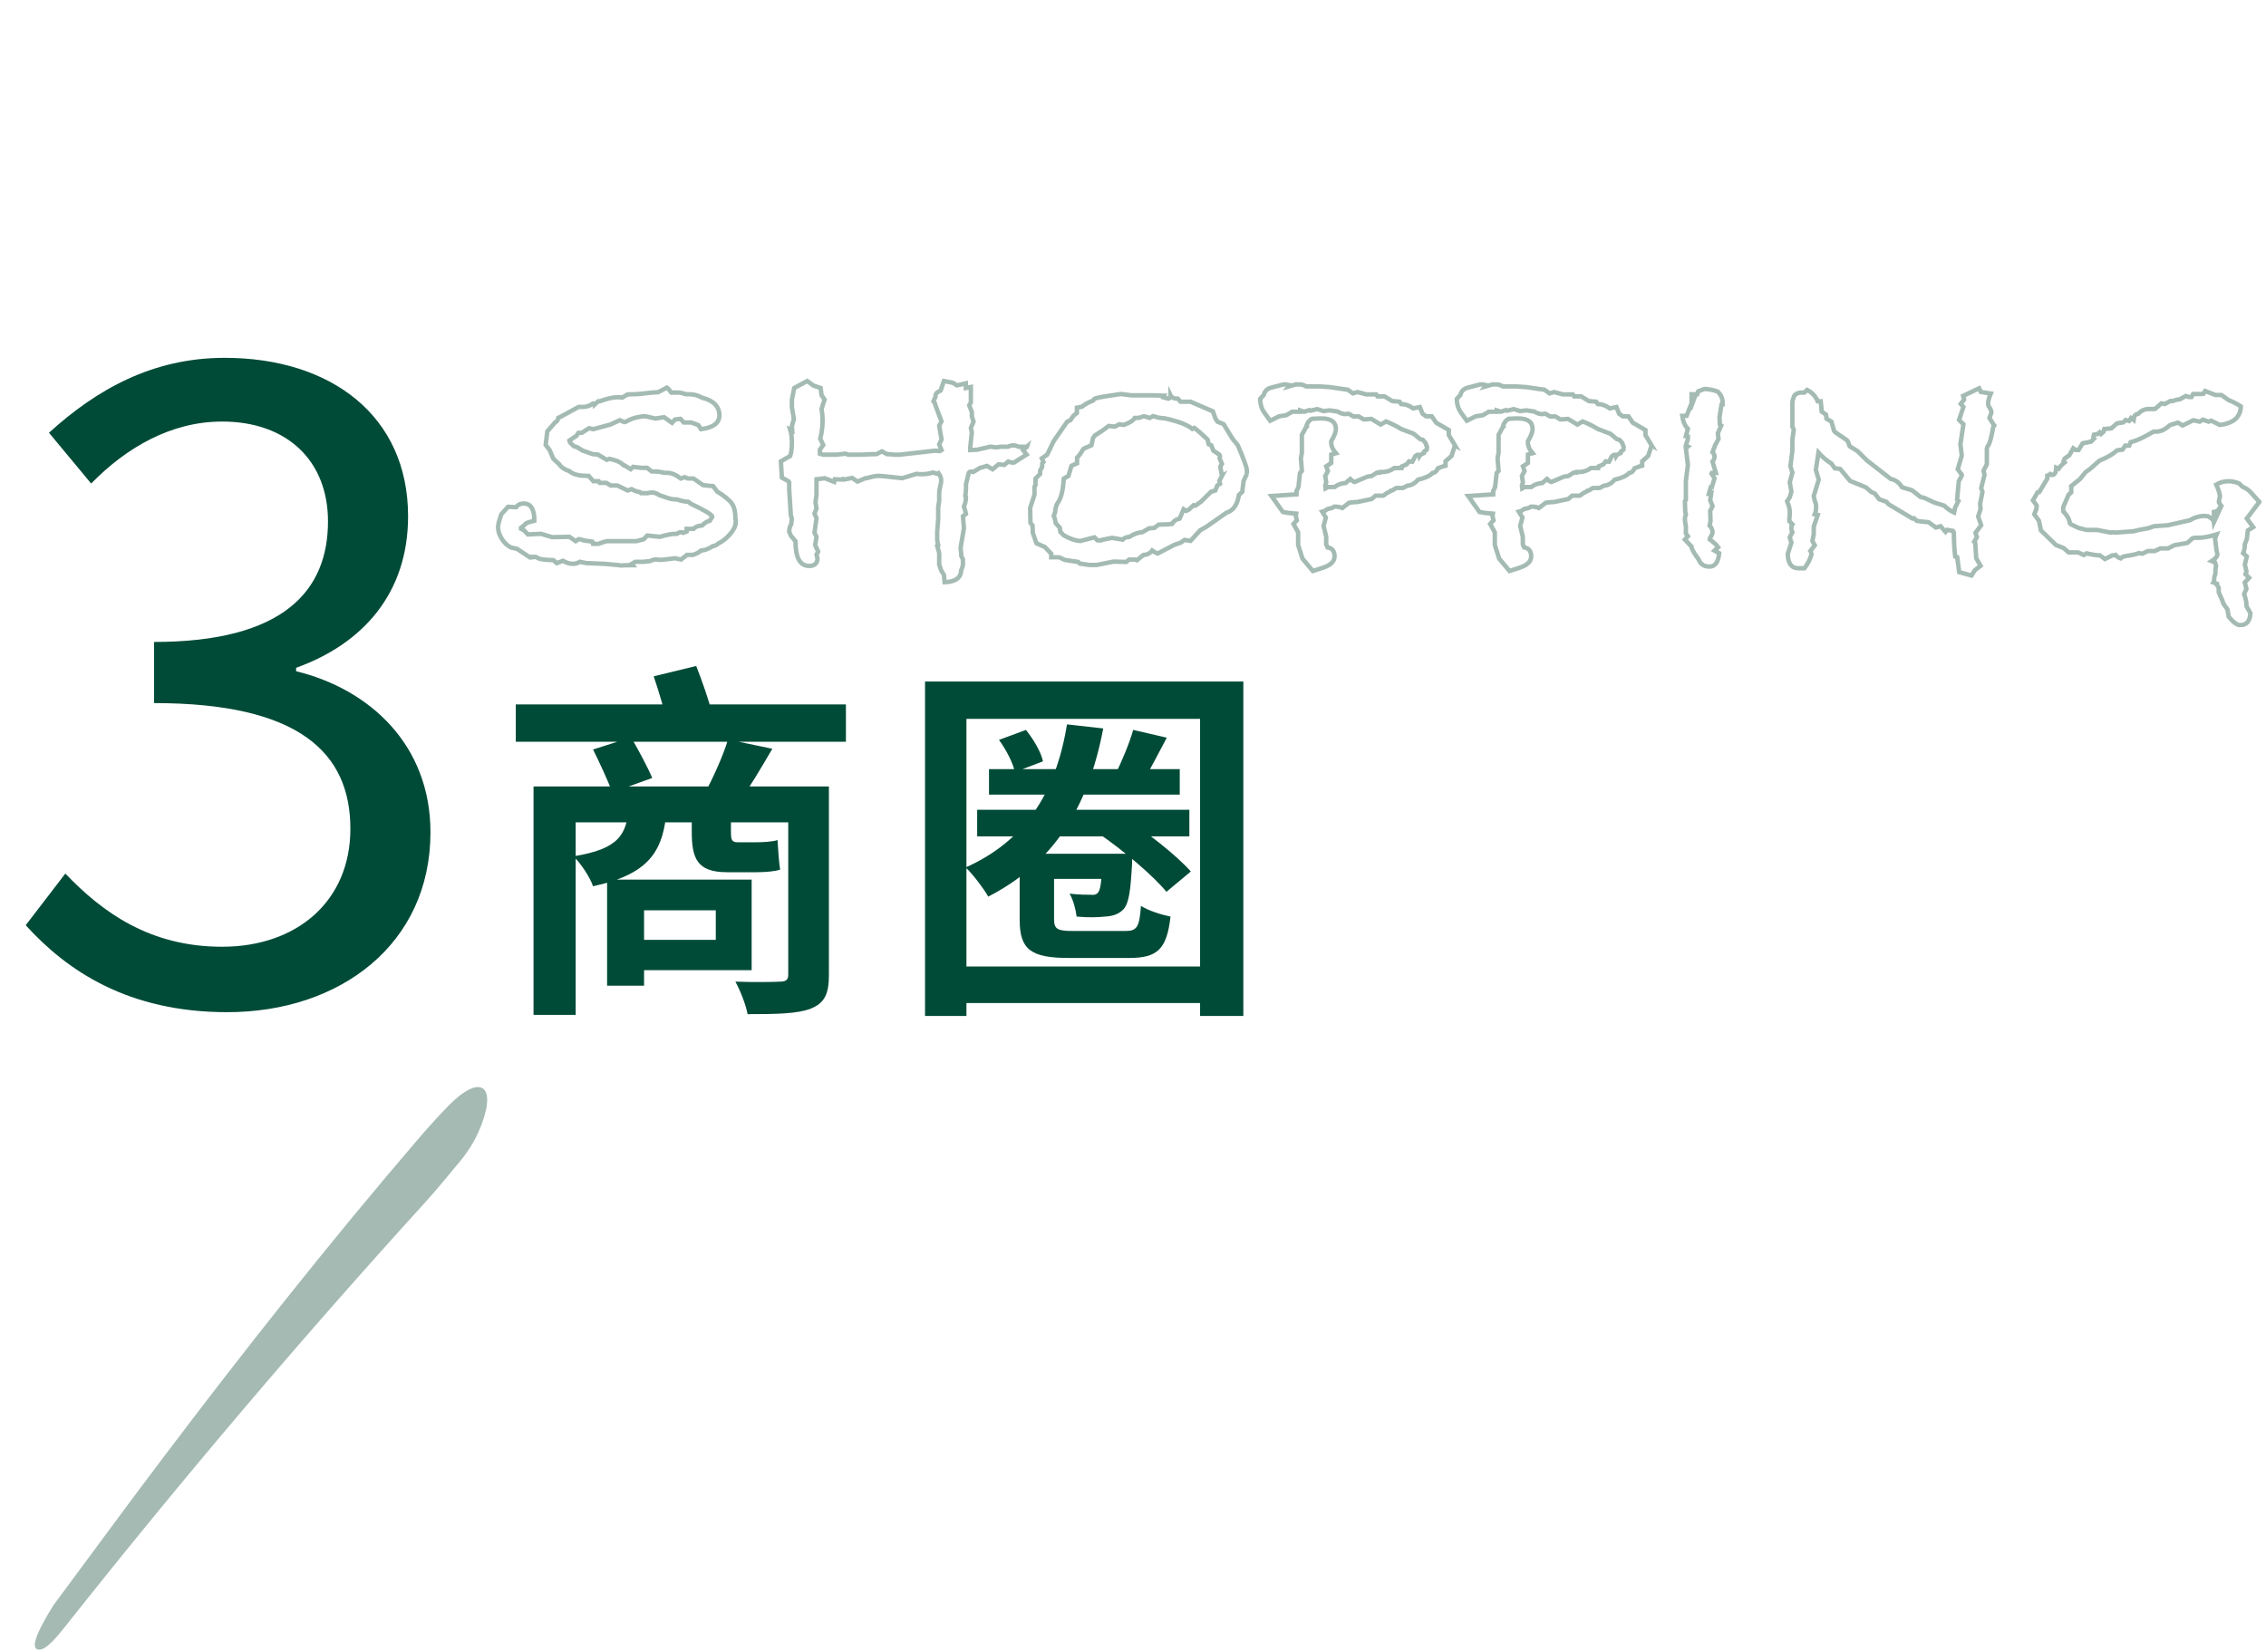 <svg width="521" height="380" viewBox="0 0 521 380" fill="none" xmlns="http://www.w3.org/2000/svg">
<path d="M122.67 180.865V233.395H132.36V189.11H186.335V180.865H122.67ZM181.235 180.865V224.13C181.235 225.32 180.725 225.745 179.365 225.745C178.09 225.83 173.245 225.915 169.08 225.745C170.185 227.785 171.46 230.93 171.885 233.225C178.685 233.225 183.36 233.14 186.42 231.95C189.565 230.675 190.585 228.635 190.585 224.215V180.865H181.235ZM145.11 202.285V209.34H164.575V216.14H145.11V223.11H172.82V202.285H145.11ZM139.585 202.285V226.68H148.085V202.285H139.585ZM118.59 161.995V170.58H194.495V161.995H118.59ZM136.355 172.365C137.885 175.425 139.84 179.675 140.775 182.225L149.955 178.91C148.935 176.445 146.81 172.535 145.11 169.56L136.355 172.365ZM167.38 170.07C166.275 173.81 163.895 178.995 162.025 182.48L169.845 184.52C172.14 181.46 174.945 176.7 177.58 172.195L167.38 170.07ZM150.295 155.535C151.485 159.02 152.93 163.78 153.44 166.755L163.725 163.95C162.96 161.06 161.43 156.555 160.07 153.155L150.295 155.535ZM144.6 185.37C144.09 192 142.305 195.23 131.85 196.93C133.55 198.545 135.675 201.775 136.355 203.815C149.785 200.925 152.675 195.315 153.355 185.37H144.6ZM159.05 185.37V191.235C159.05 197.355 160.24 200.585 167.125 200.585C168.74 200.585 172.395 200.585 174.01 200.585C175.795 200.585 178.175 200.415 179.365 199.99C179.025 197.78 178.94 195.485 178.77 193.19C177.58 193.615 175.03 193.7 173.755 193.7C172.82 193.7 170.44 193.7 169.59 193.7C168.145 193.7 168.06 192.935 168.06 191.32V185.37H159.05ZM238.1 196.335V202.115H255.95V196.335H238.1ZM234.445 196.335V211.55C234.445 218.435 237.08 220.305 245.835 220.305C247.705 220.305 257.565 220.305 259.605 220.305C266.065 220.305 268.275 218.35 269.125 210.785C267 210.36 264.025 209.425 262.325 208.32C261.985 213.25 261.39 214.1 258.755 214.1C256.46 214.1 248.47 214.1 246.685 214.1C243.115 214.1 242.35 213.675 242.35 211.38V196.335H234.445ZM253.485 196.335V197.185C253.315 202.455 253.06 204.58 252.465 205.26C252.04 205.77 251.53 205.855 250.765 205.77C249.915 205.77 248.13 205.77 245.92 205.515C246.77 206.96 247.365 209.255 247.535 210.785C250 211.04 252.72 210.955 254.08 210.785C255.865 210.7 257.31 210.19 258.33 209.085C259.605 207.64 259.945 204.665 260.285 198.63C260.285 197.78 260.285 196.335 260.285 196.335H253.485ZM260.54 167.86C259.69 170.92 257.82 175.34 256.375 178.23L262.665 179.93C264.28 177.295 266.235 173.47 268.275 169.645L260.54 167.86ZM229.685 170.155C231.3 172.365 232.915 175.425 233.34 177.55L239.8 175.085C239.375 172.96 237.59 169.985 235.89 167.86L229.685 170.155ZM212.685 156.725V233.65H222.205V165.31H275.925V233.65H285.87V156.725H212.685ZM218.72 222.26V230.675H280.94V222.26H218.72ZM224.67 186.22V192.34H273.46V186.22H224.67ZM227.39 176.87V182.735H271.25V176.87H227.39ZM245.325 166.585C242.69 182.735 235.38 193.53 222.035 199.48C223.65 201.01 226.285 204.495 227.22 206.195C241.755 198.715 250.085 186.39 253.655 167.52L245.325 166.585ZM252.72 191.745C258.245 195.57 265.045 201.265 268.19 205.09L273.8 200.415C270.4 196.59 263.515 191.235 257.905 187.58L252.72 191.745Z" fill="#004B37"/>
<path d="M52.246 232.772C78.184 232.772 98.974 217.13 98.974 191.39C98.974 171.392 85.114 158.522 68.086 154.364V153.572C83.53 148.028 93.826 136.346 93.826 118.724C93.826 95.558 76.006 82.292 51.652 82.292C35.02 82.292 22.15 89.618 11.26 99.518L20.962 111.2C29.08 102.884 39.376 96.944 51.058 96.944C66.106 96.944 75.412 106.052 75.412 119.912C75.412 135.752 65.314 147.632 35.416 147.632V161.69C68.878 161.69 80.56 173.174 80.56 190.598C80.56 207.23 68.284 217.724 51.058 217.724C34.426 217.724 23.536 209.804 15.022 200.894L5.914 212.774C15.418 223.268 29.476 232.772 52.246 232.772Z" fill="#004B37"/>
<g clip-path="url(#clip0_706_378)">
<g opacity="0.6">
<path d="M169.15 120.25C169.15 120.86 168.82 121.6 168.15 122.47C167.33 123.54 166.34 124.39 165.16 125C164.75 125.36 164.32 125.56 163.86 125.61C162.94 126.22 162.05 126.56 161.18 126.61C160.82 126.97 160.21 127.3 159.34 127.61H157.96L156.58 128.68L155.12 128.37L154.66 128.45L153.51 128.6C152.74 128.7 152.1 128.75 151.59 128.75C151.49 128.75 151.31 128.72 151.05 128.67H150.44L149.37 129.05L147.84 129.2H146.08L145.24 129.68L145.47 129.97C144.29 129.97 143.38 130 142.71 130.05L142.33 129.97L139.19 129.68L134.75 129.49L133.29 129.2C132.83 129.51 132.29 129.66 131.68 129.66C130.96 129.66 130.22 129.43 129.46 128.97L128 129.51L127.23 128.82C125.08 128.77 123.83 128.57 123.48 128.21L123.17 128.06C123.32 128.06 122.89 128.11 121.87 128.21L118.88 126.22L117.5 125.91C116.63 125.5 115.89 124.79 115.28 123.76C114.77 122.89 114.51 122.05 114.51 121.23C114.51 120.67 114.77 119.67 115.28 118.24L116.81 116.55L118.65 116.63C119.06 116.07 119.65 115.79 120.41 115.79C122.04 115.79 122.86 117.11 122.86 119.75C121.79 120.01 121.15 120.22 120.94 120.37C120.68 120.68 120.3 121.02 119.79 121.38V121.61L120.48 121.97L121.4 122.91L124.39 122.76L126.92 123.53L130.9 123.45L132.36 124.45L133.05 123.99C133.36 123.99 133.74 124.09 134.2 124.28L136.19 124.57L136.34 125.06H137.57C138.74 124.65 139.41 124.45 139.56 124.45H146.3L147.99 124.02L148.83 123.15L151.74 123.46C153.22 123 154.4 122.77 155.26 122.77H155.64C156 122.51 156.3 122.39 156.56 122.39C156.71 122.39 156.89 122.44 157.1 122.54L157.87 122.23V121.62H159.48C159.84 121.16 160.48 120.91 161.4 120.85C162.11 120.19 162.7 119.83 163.16 119.78L163.77 118.86C163.77 118.4 162.14 117.4 158.87 115.87L158.26 115.41C157.19 115.31 156.34 115.13 155.73 114.87C155.37 114.87 155.04 114.84 154.73 114.79H154.58C154.32 114.79 153.33 114.48 151.59 113.87C151.03 113.46 150.44 113.26 149.83 113.26C149.62 113.26 149.32 113.31 148.91 113.41H147.38L147.15 113.18C146.33 113.03 145.69 112.8 145.23 112.49L144.31 112.8L141.93 111.65H140.4L139.4 111.04H137.87L137.64 110.66H136.41L135.34 109.43H134.8C133.22 109.43 131.99 109.13 131.12 108.52L130.97 108.37C129.85 108.02 129.03 107.46 128.52 106.7L127.22 105.49L126.38 103.52L125.46 102.31L125.84 99.2L127.68 97.08C127.99 97.03 128.22 96.7 128.37 96.09C128.52 96.04 128.78 95.91 129.14 95.71L133.05 93.58H134.12C134.83 93.58 135.58 93.33 136.34 92.81H136.8V92.96L137.57 92.27H137.95C139.58 91.66 140.94 91.35 142.01 91.35H142.39L143.08 91.43L144.23 90.74C144.54 90.69 144.94 90.66 145.46 90.66H145.92C146.28 90.66 146.9 90.61 147.8 90.51C148.69 90.41 149.4 90.33 149.91 90.28L151.29 90.2L153.36 89.13C153.51 89.23 153.84 89.62 154.36 90.28H156.05C156.36 90.28 156.92 90.41 157.74 90.66H158.28C159.51 90.66 160.53 90.92 161.34 91.43C164.05 92.1 165.4 93.47 165.4 95.53C165.4 97.28 163.99 98.34 161.19 98.7L160.58 97.78C160.43 97.73 160.16 97.63 159.78 97.47C159.4 97.32 159.1 97.22 158.9 97.16H157.21L156.44 96.32L155.21 96.47L154.52 97.24L152.68 95.94L150.69 96.25L148.31 95.71C146.83 95.81 145.58 96.12 144.56 96.63L144.41 96.71C144.26 96.81 144.09 96.9 143.91 96.98C143.73 97.06 143.62 97.09 143.57 97.09L142.5 96.63L140.35 97.63L136.37 98.7L135.45 98.47L133.76 99.54H132.99L132.53 100.23L130.92 101.3L131.07 101.76L131.91 102.6L132.68 102.83L133.91 103.6L136.29 104.44L137.44 104.52L139.51 105.75L140.12 105.52C141.6 105.83 142.6 106.24 143.11 106.75L143.34 106.98H143.49L145.02 107.9L145.56 107.36L147.4 107.59H148.78L149.85 108.43H150.39C151.26 108.43 152.02 108.53 152.69 108.74H153.46C154.38 108.74 155.4 109.17 156.53 110.04L157.45 109.73L158.14 110.04H159.44L161.66 111.57L163.96 111.8L164.88 113.03C166.62 114.1 167.75 115.04 168.29 115.83C168.83 116.62 169.09 117.76 169.09 119.24C169.09 119.34 169.11 119.5 169.17 119.7V120.24L169.15 120.25Z" stroke="#678D80" stroke-width="1.02" stroke-miterlimit="10"/>
<path d="M236.12 102.7L235.2 103.47C235.35 103.67 235.63 104.03 236.04 104.54L233.13 106.38H232.82C232.56 106.38 232.23 106.3 231.82 106.15L230.9 106.92L229.6 106.77L228.22 107.92L226.92 107.15L225.31 107.61L223.78 108.53C223.68 108.48 223.55 108.45 223.4 108.45C222.99 108.45 222.76 108.58 222.71 108.83L222.1 111.36V112.28C222.1 112.64 222.07 113.02 222.02 113.43L221.94 114.04L222.09 114.19C222.09 115.06 221.94 115.83 221.63 116.49C221.86 117.21 222.01 117.77 222.09 118.18L221.4 118.72L221.63 121.48L220.94 125.46L220.86 126.23C220.96 126.84 221.01 127.25 221.01 127.46V127.84L221.39 128.61V129.99C221.34 130.24 221.21 130.63 221 131.14C220.95 132.88 219.68 133.8 217.19 133.9L217.03 132.21L216.41 131.21L215.94 129.83V127.15L215.48 125.54L215.71 125.39L215.48 124.24V122.32L215.71 119.33V116.65L215.94 115.12V113.36C215.94 113 216.02 112.52 216.17 111.9C216.32 111.29 216.4 110.83 216.4 110.52C216.4 110.01 216.25 109.52 215.94 109.06L215.79 108.83L215.56 108.98L214.56 108.67C213.64 108.93 212.77 109.05 211.96 109.05C211.4 109.05 210.99 109.02 210.73 108.97L207.44 109.97L203.91 109.59C202.99 109.49 202.35 109.44 202 109.44C201.33 109.44 200.42 109.62 199.24 109.98H198.93L197.17 110.75L195.94 109.91L194.02 110.29L193.79 110.14L193.48 110.29L191.95 110.21L191.8 110.82L189.65 109.98C188.78 110.08 188.14 110.16 187.73 110.21V113.74L187.5 115.5L187.73 116.96L187.27 118.11L187.73 119.18L187.27 122.48L187.73 123.48L187.42 125.32L188.11 126.85L187.73 127.54L187.96 128.46C187.91 129.58 187.27 130.15 186.04 130.15C183.94 130.15 182.9 128.26 182.9 124.48L181.83 123.18L181.45 122.26C181.45 121.6 181.6 121.03 181.91 120.57L182.06 119.27L181.83 118.5L181.45 112.52V110.91L181.3 110.68L179.77 109.84L179.54 106.09L181.69 104.86C181.95 104.04 182.07 103.02 182.07 101.79C182.07 100.56 181.94 99.62 181.69 98.8L182.15 99.03L182.07 97.96L182.53 96.35L182.07 93.67V91.91L182.61 89.23L185.6 87.62L187.06 88.69L188.67 89.22L188.9 90.9L189.59 91.89C189.33 92.6 189.1 93.34 188.9 94.1C189.05 94.91 189.13 95.78 189.13 96.69C189.13 98.12 188.95 99.51 188.59 100.89L189.28 102.34L188.51 103.41V104.33L189.2 104.56H192.34L194.41 104.33L195.02 104.56H198.09C198.09 104.56 198.54 104.54 199.28 104.5C200.02 104.46 200.77 104.44 201.54 104.44L202.77 103.8L203.92 104.43L205.07 104.5L205.45 104.57H206.83L214.95 103.65L216.1 103.73L216.48 103.5L215.94 102.2L216.48 101.05L215.94 97.91L216.47 96.91L215.08 93.23L214.93 92.68L214.63 92.29C214.68 92.19 214.78 91.95 214.94 91.59L215.09 91.28V90.97C215.09 90.55 215.48 90.17 216.28 89.8L217.02 87.62L219.1 88.04L219.99 88.62L222.07 88.16V89.23L223.22 89V92.6L222.84 93.21L223.45 94.74V95.74L223.83 96.97L223.22 98.43L223.45 99.43L223.07 102.96V103.5L224.68 103.42L227.67 102.73L229.13 102.88L230.05 102.73H231.74C232.15 102.53 232.58 102.42 233.04 102.42C233.35 102.42 233.73 102.52 234.19 102.73H236.11L236.12 102.7Z" stroke="#678D80" stroke-width="1.02" stroke-miterlimit="10"/>
<path d="M286.7 108.98L285.93 110.59L285.62 113.12L284.85 113.81C284.54 115.85 283.75 117.16 282.47 117.72L281.93 117.95L277.33 121.17L275.95 121.94L273.73 124.39L272.35 124.16L271.51 124.77L269.98 125.31L266.15 127.3C265.84 127.2 265.43 126.97 264.92 126.61C264.56 127.12 264 127.45 263.23 127.61H262.92L261.39 128.84L261.08 128.69H259.62L258.93 129.23L256.02 129.15L252.19 129.92H250.43L248.28 129.61L247.9 129.23L244.83 128.77L243.53 128.16H241.69V127.32L240.23 125.79L238.31 124.95L237.47 122.57L237.39 120.81L236.93 120.27L236.85 116.82L237.85 113.75V111.91L238.08 111.53V110.07L239.15 109V108.23L239.61 107.39V106.62L239.92 106.24L239.54 105.4L240.77 104.56L242.23 101.5L245.37 96.98L246.14 96.6C246.29 96.34 246.52 96.01 246.83 95.6L247.6 94.99V93.76L248.75 93.53C249.52 92.92 250.36 92.46 251.28 92.15L251.66 91.69C252.12 91.49 253.45 91.23 255.64 90.92L257.71 90.61L260.16 90.92H265.22L267.67 90.99L267.52 91.38L268.67 91.69C268.98 91.56 269.13 91.31 269.13 90.92C269.38 91.44 269.95 91.69 270.82 91.69L271.43 92.38H273.73L278.86 94.6L279.47 96.29L279.93 96.98L281.31 97.52L283.38 100.89L284.61 102.42C285.99 105.64 286.68 107.55 286.68 108.17V109.01L286.7 108.98ZM280.95 109.43L280.57 107.29L280.95 106.68L280.41 105.38C280.46 105.28 280.49 105.13 280.49 104.92C280.49 104.77 280.44 104.64 280.34 104.54L278.96 103.62L278.5 102.4L277.89 102.16L277.66 101.09L275.75 99.33L274.6 98.41L274.14 98.64C272.96 97.66 270.8 96.84 267.63 96.18C267.22 96.18 266.97 96.16 266.87 96.11L266.49 96.07L265.11 95.7L264.34 96.11C263.57 95.86 263.11 95.73 262.96 95.73C262.91 95.73 262.72 95.79 262.39 95.92C262.06 96.05 261.76 96.11 261.51 96.11H260.9C260.54 96.72 259.7 97.25 258.37 97.72L257.37 97.57L256.3 98.11L254.92 97.96C254 98.68 252.93 99.42 251.7 100.18L251.32 100.72L250.94 102.41L249.18 103.18L248.87 103.56C248.56 104.17 248.15 104.74 247.64 105.25V106.55L246.57 107.01L246.34 107.16L245.65 109.46L244.58 110.07C244.43 112.68 243.99 114.49 243.28 115.51C242.87 116.07 242.64 116.84 242.59 117.81L242.28 118.65L242.51 119.19L242.74 120.34L243.66 121.34L243.81 122.34L244.58 123.11C246.01 123.93 247.29 124.36 248.41 124.41L251.63 123.57L252.32 124.26H253.24L253.39 124.15L255.67 123.69L258.12 124.1C258.53 123.69 259.01 123.49 259.58 123.49C260.75 122.78 261.75 122.42 262.57 122.42L264.18 121.5L265.4 121.42L266.4 120.65L268.77 120.57C268.97 120.52 269.2 120.49 269.46 120.49L269.61 120.26C269.97 119.75 270.5 119.42 271.22 119.26L272.14 117.11L272.75 117.49L273.36 117.18L274.43 116.18L274.81 116.3L276.12 115.39L278.43 113.1L279.43 112.79L279.89 111.64L280.51 111.26L280.36 110.57L280.97 109.42L280.95 109.43Z" stroke="#678D80" stroke-width="1.02" stroke-miterlimit="10"/>
<path d="M334.51 102.47L333.74 104.85L332.36 106.08V107.08C331.95 107.18 331.44 107.36 330.83 107.62L330.6 107.7C330.34 108.36 329.93 108.72 329.37 108.77C328.76 109.43 327.66 109.95 326.07 110.3C325.3 111.17 324.49 111.63 323.62 111.68L322.55 112.22H321.02L320.18 112.76L319.8 112.84C319.59 113.05 319.29 113.22 318.88 113.38L318.04 113.99H316.28L315.36 114.76L312.06 115.45C311.7 115.45 311.09 115.5 310.22 115.6L308.61 116.83C308.15 116.63 307.69 116.52 307.23 116.52H306.77L306.23 116.83L305.23 117.06L304.54 117.52L304 117.67L304.84 119.02L304.31 120.93L304.92 123.45V125.2L305.23 125.89C306.3 126.04 306.84 126.73 306.84 127.95C306.84 129.17 305.89 130.01 304 130.62L301.85 131.31L299.47 128.47L298.47 125.33V122.42L297.4 120.5L298.17 119.66L297.94 118.74L298.02 118.13C296.64 118.03 295.62 117.9 294.96 117.75L292.35 114.07L298.1 113.69V112.92L298.54 112L298.89 108.77L299.33 108.31L299.1 105.39L299.33 104.16V100L300.3 98.23L300.48 98.08L300.4 97.85C300.6 97.18 301.01 96.67 301.63 96.31L303.32 96.23H303.86C306.06 96.23 307.15 97.05 307.15 98.69C307.15 99.36 306.79 100.28 306.08 101.46V101.84C306.08 102.61 306.44 103.41 307.15 104.23L306.08 104.54V106.47L304.93 107.24L305.31 108.32L304.7 109.47L304.93 110.93L304.7 111.62L304.78 112.31L305.32 112H306.85C307.56 111.44 308.41 111.13 309.38 111.08L310.45 110.16C310.81 110.52 311.14 110.75 311.45 110.85C312.01 110.6 312.98 110.19 314.36 109.62L315.36 109.47L316.59 108.7H317.2L317.28 108.55H317.82C318.84 108.55 319.76 108.24 320.58 107.63H322.27L322.35 107.25L323.42 106.79L323.96 106.1C324.16 106.15 324.42 106.18 324.73 106.18L325.42 104.88C325.67 104.68 325.88 104.57 326.03 104.57C326.18 104.57 326.29 104.67 326.34 104.88C326.49 104.63 326.85 104.4 327.41 104.19L327.49 103.81L328.03 103.43L328.11 102.82L327.73 101.82L327.12 101.13L326.51 100.98L325.05 99.75L322.21 98.68C320.93 97.91 319.75 97.33 318.68 96.92L317.45 97.64L315.31 96.34L313.55 96.46L312.4 95.77H311.18L310.11 95.16H309.81C309.66 95.21 309.53 95.24 309.43 95.24C308.82 95.24 308.18 95.04 307.52 94.64L305.69 94.37L304.31 94.54L302.85 94.08L301.24 94.46L301.01 94.31L299.86 94.69L298.94 94.38V94.69H297.1L295.72 95.49L294.11 95.73L292.04 96.76L290.66 94.83C290.05 93.95 289.74 92.92 289.74 91.74L290.58 90.81C290.78 89.93 291.35 89.38 292.27 89.15C293.19 88.92 294.13 88.67 295.1 88.41H295.71L296.02 88.5L296.56 88.59L296.33 88.87L297.94 88.41H298.86C299.32 88.41 299.8 88.56 300.32 88.87H303.39L305.69 89.02L309.9 89.63L311.05 90.47L312.12 90.16L314.11 90.7H316.41L316.72 91.16H318.33L320.09 92.23L321.78 92.38L322.16 92.92C323.08 92.92 324 93.25 324.92 93.92L326.45 93.61L327.06 95.14L327.9 95.75H329.2L330.2 97.21L333.11 98.9V100.05L334.57 102.5L334.51 102.47Z" stroke="#678D80" stroke-width="1.02" stroke-miterlimit="10"/>
<path d="M379.72 102.47L378.95 104.85L377.57 106.08V107.08C377.16 107.18 376.65 107.36 376.04 107.62L375.81 107.7C375.55 108.36 375.14 108.72 374.58 108.77C373.97 109.43 372.87 109.95 371.28 110.3C370.51 111.17 369.7 111.63 368.83 111.68L367.76 112.22H366.23L365.39 112.76L365.01 112.84C364.8 113.05 364.5 113.22 364.09 113.38L363.25 113.99H361.49L360.57 114.76L357.27 115.45C356.91 115.45 356.3 115.5 355.43 115.6L353.82 116.83C353.36 116.63 352.9 116.52 352.44 116.52H351.98L351.44 116.83L350.44 117.06L349.75 117.52L349.21 117.67L350.05 119.02L349.52 120.93L350.13 123.45V125.2L350.44 125.89C351.51 126.04 352.05 126.73 352.05 127.95C352.05 129.17 351.1 130.01 349.22 130.62L347.07 131.31L344.69 128.47L343.69 125.33V122.42L342.62 120.5L343.39 119.66L343.16 118.74L343.24 118.13C341.86 118.03 340.84 117.9 340.18 117.75L337.57 114.07L343.32 113.69V112.92L343.76 112L344.11 108.77L344.55 108.31L344.32 105.39L344.55 104.16V100L345.52 98.23L345.7 98.08L345.62 97.85C345.82 97.18 346.23 96.67 346.85 96.31L348.54 96.23H349.08C351.28 96.23 352.37 97.05 352.37 98.69C352.37 99.36 352.01 100.28 351.3 101.46V101.84C351.3 102.61 351.66 103.41 352.37 104.23L351.3 104.54V106.47L350.15 107.24L350.53 108.32L349.92 109.47L350.15 110.93L349.92 111.62L350 112.31L350.54 112H352.07C352.78 111.44 353.63 111.13 354.6 111.08L355.67 110.16C356.03 110.52 356.36 110.75 356.67 110.85C357.23 110.6 358.2 110.19 359.58 109.62L360.58 109.47L361.81 108.7H362.42L362.5 108.55H363.04C364.06 108.55 364.98 108.24 365.8 107.63H367.49L367.57 107.25L368.64 106.79L369.18 106.1C369.38 106.15 369.64 106.18 369.95 106.18L370.64 104.88C370.89 104.68 371.1 104.57 371.25 104.57C371.4 104.57 371.51 104.67 371.56 104.88C371.71 104.63 372.07 104.4 372.63 104.19L372.71 103.81L373.25 103.43L373.33 102.82L372.95 101.82L372.34 101.13L371.73 100.98L370.27 99.75L367.43 98.68C366.15 97.91 364.97 97.33 363.9 96.92L362.67 97.64L360.53 96.34L358.77 96.46L357.62 95.77H356.4L355.33 95.16H355.03C354.88 95.21 354.75 95.24 354.65 95.24C354.04 95.24 353.4 95.04 352.74 94.64L350.9 94.37L349.52 94.54L348.06 94.08L346.45 94.46L346.22 94.31L345.07 94.69L344.15 94.38V94.69H342.31L340.93 95.49L339.32 95.73L337.25 96.76L335.87 94.83C335.26 93.95 334.95 92.92 334.95 91.74L335.79 90.81C335.99 89.93 336.56 89.38 337.48 89.15C338.4 88.92 339.34 88.67 340.31 88.41H340.92L341.23 88.5L341.77 88.59L341.54 88.87L343.15 88.41H344.07C344.53 88.41 345.01 88.56 345.53 88.87H348.6L350.9 89.02L355.11 89.63L356.26 90.47L357.33 90.16L359.32 90.7H361.62L361.93 91.16H363.54L365.3 92.23L366.99 92.38L367.37 92.92C368.29 92.92 369.21 93.25 370.13 93.92L371.66 93.61L372.27 95.14L373.11 95.75H374.41L375.41 97.21L378.32 98.9V100.05L379.78 102.5L379.72 102.47Z" stroke="#678D80" stroke-width="1.02" stroke-miterlimit="10"/>
<path d="M396.04 92.96L395.81 93.04L395.35 95.95L395.43 97.64L395.74 97.87L394.97 99.63L395.12 100.93L394.34 102.39C394.11 103.06 393.91 103.59 393.74 104C394.05 104.31 394.2 104.64 394.2 105C394.2 105.41 394.05 105.79 393.74 106.15L394.51 108.76H393.59L393.51 108.91L394.2 109.98L393.59 112.05H393.33L392.9 113.58C393.15 113.58 393.33 113.55 393.44 113.5L393.21 115.03L393.75 116.41L393.21 117.48L393.29 119.86L393.06 120.86C393.52 121.37 393.75 121.86 393.75 122.32C393.75 122.63 393.63 122.96 393.41 123.32C393.18 123.68 393.06 123.91 393.06 124.01C393.98 124.68 394.64 125.29 395.05 125.85L394.21 126.62L395.28 127.23C395.07 129.27 394.33 130.3 393.06 130.3C391.79 130.3 390.94 129.74 390.53 128.61L390.15 128.07C389.33 126.95 388.92 126.15 388.92 125.69L387.39 124.08L388.08 123.31L387.62 122.7V121.09L387.53 120.55C387.44 120.04 387.39 119.63 387.39 119.32C387.39 119.01 387.47 118.68 387.62 118.32L387.47 117.71L387.39 115.26L387.62 114.95V110.58L388.08 106.9L387.62 103.07L388.08 102.69L387.62 102.46L388.08 100.93V100.39L387.62 100.31L388.08 98.62C387.39 97.91 386.95 96.91 386.78 95.63H387.78L388.7 93.33L388.85 93.48L389.31 92.25L388.93 92.71V90.67H390.23L390.46 89.98L391.92 89.44C393.2 89.54 394.19 89.75 394.91 90.05C395.68 90.76 396.06 91.61 396.06 92.58V92.96H396.04Z" stroke="#678D80" stroke-width="1.02" stroke-miterlimit="10"/>
<path d="M458.5 97.87L458.27 98.25C457.86 100.7 457.43 102.18 456.97 102.69L456.82 103.15V106.75L456.05 108.28L456.28 109.2L455.51 112.27L455.82 113.11L455.28 115.79L455.36 117.09L454.82 118.78L455.51 120.77L454.21 122.53L454.52 123.53L453.91 124.6L454.14 124.83L454.37 128.36L455.37 130.12L454.07 131.12L453.3 132.35L450.46 131.58L450 128.13L449.54 127.98C449.33 126.19 449.23 124.35 449.23 122.46L449 122.08L447.7 121.85L447.32 122.31L446.17 121.01L445.1 121.32L443.41 120.09C442.18 119.99 441.29 119.89 440.73 119.78L440.04 119.17L439.73 119.25L434.21 115.96L433.75 115.42L432.06 114.81L431.06 113.51L430.22 113.13L428.99 112.06L425.39 110.6L423.09 107.84L421.86 107.69L421.09 106.62C419.97 105.91 418.97 105.06 418.1 104.09L418 104.77L417.5 108.08L418.17 110.3L417.02 114.05L417.25 115.2C417.45 115.56 417.56 116.02 417.56 116.58C417.56 117.25 417.46 117.81 417.25 118.27L417.94 118.42L417.02 121.1V122.79L416.71 124.4L417.25 125.4L416.25 126.7C416.4 126.9 416.48 127.19 416.48 127.54C416.17 128.66 415.64 129.71 414.87 130.68H413.49C411.91 130.68 411.09 129.58 411.04 127.39L411.88 124.78L411.5 123.55L412.11 122.4C411.96 122.14 411.88 121.79 411.88 121.33C411.88 120.97 411.96 120.72 412.11 120.56L411.42 119.87V119.33C411.42 119.08 411.45 118.77 411.5 118.41V117.57C411.5 117.06 411.3 116.29 410.89 115.27L411.5 114.35L411.88 113.05L411.5 110.9L412.11 108.68L411.65 107.22L412.11 103.62V101.01L412.42 98.79L412.11 98.1V92.58C412.11 92.22 412.19 91.89 412.34 91.58C412.49 90.76 413.11 90.33 414.18 90.28H414.87L415.48 89.67C416.65 90.28 417.47 91.15 417.93 92.28H418.62L418.85 94.66L419.85 95.35L419.93 96.27L421.08 96.96L421.69 99.1L422.07 99.48L424.22 100.94C424.73 101.2 425.04 101.66 425.14 102.32L425.29 102.63L427.13 103.78L429.2 105.85L434.72 110.14C435.79 110.34 436.66 110.98 437.33 112.06L439.63 112.75L441.55 114.28L442.47 114.51L444.77 115.58L446.99 116.27C447.81 117.04 448.57 117.57 449.29 117.88L449.52 116.73L450.29 115.2L449.98 114.89L450.36 110.68L451.05 109.38V109.15L450.13 107.92L451.05 104.78L450.74 102.17L451.43 97.57L450.43 96.57L451.43 93.58L450.82 92.89L451.59 91.89L451.36 91.05L455.04 89.29L455.42 90.13L457.72 90.51C457.31 91.48 457.11 92.22 457.11 92.73C457.11 92.99 457.14 93.19 457.19 93.34C457.6 93.9 457.83 94.41 457.88 94.87L457.42 96.1L458.49 97.86L458.5 97.87Z" stroke="#678D80" stroke-width="1.02" stroke-miterlimit="10"/>
<path d="M519.42 115.49L516.59 119.24L518.05 121.23L516.82 122L516.59 123.99L516.13 125.14C516.13 126.01 516 126.7 515.75 127.21L516.59 127.98L516.13 129.82L516.51 131.43L516.28 132.04L517.12 132.88L516.12 133.95L516.5 135.41L515.96 136.64C516.32 137.61 516.5 138.43 516.5 139.09V139.4L517.42 141.01C517.32 142.85 516.53 143.77 515.04 143.77C514.38 143.77 513.51 143.13 512.43 141.85L512.12 140.09C511.4 139.22 511.02 138.56 510.97 138.1L510.13 136.18V135.18L509.75 134.57V134.26L508.91 133.95L509.06 133.72C509.06 132.95 509.16 132.37 509.37 131.96V131.27C509.37 130.91 509.42 130.53 509.52 130.12L509.29 129.35L508.52 129.04C509.39 128.48 509.82 127.94 509.82 127.43C509.82 127.33 509.78 127.15 509.71 126.89C509.63 126.64 509.59 126.46 509.59 126.35L509.28 123.82L509.66 122.9C508.03 123.41 506.6 123.67 505.37 123.67H504.68C504.58 123.67 504.37 123.72 504.07 123.82L502.92 124.86L499.93 125.38L498.47 126.12H496.71L495.41 126.73H493.8L492.57 127.34L491.8 127.19C491.19 127.45 490.32 127.65 489.19 127.8C488.37 127.9 487.84 128.11 487.58 128.41C487.07 128.26 486.69 128 486.43 127.64C486.28 127.69 486.02 127.72 485.66 127.72L483.97 128.56L482.82 127.72C482.1 127.72 481.08 127.57 479.75 127.26L479.14 127.64L477.76 127.03H475.61L474.46 126.03L472.7 125.34L469.25 121.97L468.79 119.75L467.72 118.29L468.18 117.14C468.18 117.04 468.2 116.88 468.26 116.68V116.22L467.42 115.07L468.49 113.23L468.87 113.15L470.71 110.08V109.39L471.17 109.24L471.4 109.01L471.86 109.24C472.42 109.19 472.73 108.63 472.78 107.55L473.32 107.78C473.57 107.37 474.03 106.89 474.7 106.33L474.47 106.02L474.7 105.48L475.62 104.79L475.77 104.71L476.69 103.1L477.23 103.48H477.92L478.84 101.95L480.76 101.57L481.45 100.88C481.35 100.78 481.3 100.68 481.3 100.57L481.45 99.96L482.29 99.81L482.75 99.43L483.06 99.81L483.6 99.35L483.83 98.66L485.44 98.51L486.74 97.36L488.2 97.13L488.74 96.59L489.51 96.82L489.97 96.13L490.58 96.59L490.66 96.13C490.66 95.62 490.99 95.29 491.66 95.13C492.32 94.42 493.12 94.06 494.04 94.06H495.42L495.65 93.91L496.95 92.76L497.72 92.91L499.02 92.22H499.56C500.22 91.97 500.76 91.84 501.17 91.84L502.55 91.07L503.32 91.3H503.86L504.24 90.61H506.08L506.62 90.55L507 89.92L509.38 90.84H510.76L512.37 91.99C513.29 92.35 514.23 92.83 515.21 93.45C515.16 95.9 513.55 97.33 510.4 97.74L508.41 96.74L507.8 96.97L506.5 96.51L505.74 96.97L504.29 96.64L501.83 97.85L500.76 97.19L499.53 97.57C499.07 97.67 498.74 97.85 498.53 98.11C497.61 98.88 496.66 99.26 495.69 99.26H495.15C493 100.54 491.24 101.36 489.86 101.71L489.55 102.48H488.63L488.02 103.4L486.79 103.55C485.97 104.26 485.08 104.85 484.11 105.31C483.65 105.51 483.19 105.72 482.73 105.92L480.66 107.75L479.51 108.59L478.21 110.19L476.22 111.79V113.24L475.61 113.78L474.38 116.6V117.59C475.25 118.46 475.76 119.37 475.91 120.34L476.14 120.57L477.9 121.41L479.74 121.87H482.19L485.26 122.48L485.8 122.4L486.41 122.48L490.62 122.17L490.85 122.09C491.36 121.94 492.38 121.73 493.92 121.48L495.22 121.02L498.44 120.79L503.5 119.64C504.37 119.08 505.39 118.75 506.57 118.64L507.64 118.72C508.51 119.18 508.97 119.64 509.02 120.1L509.79 118.41L509.02 119.1V117.72L509.79 117.57L510.71 116.34C510.56 116.19 510.38 115.91 510.17 115.5C510.17 115.24 510.21 114.98 510.29 114.7C510.37 114.42 510.41 114.25 510.41 114.2C510.41 113.64 510.13 112.72 509.57 111.44C510.44 110.93 511.36 110.67 512.33 110.67C513.25 110.67 514.09 110.85 514.86 111.21L515.55 111.9C516.37 112.26 517.01 112.69 517.47 113.2L519.46 115.42L519.42 115.49Z" stroke="#678D80" stroke-width="1.02" stroke-miterlimit="10"/>
</g>
</g>
<g clip-path="url(#clip1_706_378)">
<path opacity="0.6" d="M12.22 369.25C20.52 358.07 28.77 346.79 37.12 335.73C56.33 310.28 75.76 285.76 95.49 262.71C98.02 259.75 100.59 256.86 103.1 254.3C110.19 247.05 114.18 249.3 110.78 258.45C109.74 261.25 108.18 264.14 105.97 266.83C103.13 270.27 100.27 273.75 97.43 276.87C69.9 307.16 42.52 339.3 15.3 373.66C13.09 376.45 10.78 379.25 9.15 379.36C6.88 379.52 8.03 376.01 12.22 369.26V369.25Z" fill="#678D80"/>
</g>
<defs>
<clipPath id="clip0_706_378">
<rect width="406.08" height="57.28" fill="white" transform="translate(114 87)"/>
</clipPath>
<clipPath id="clip1_706_378">
<rect width="104.01" height="129.36" fill="white" transform="translate(8 250)"/>
</clipPath>
</defs>
</svg>
